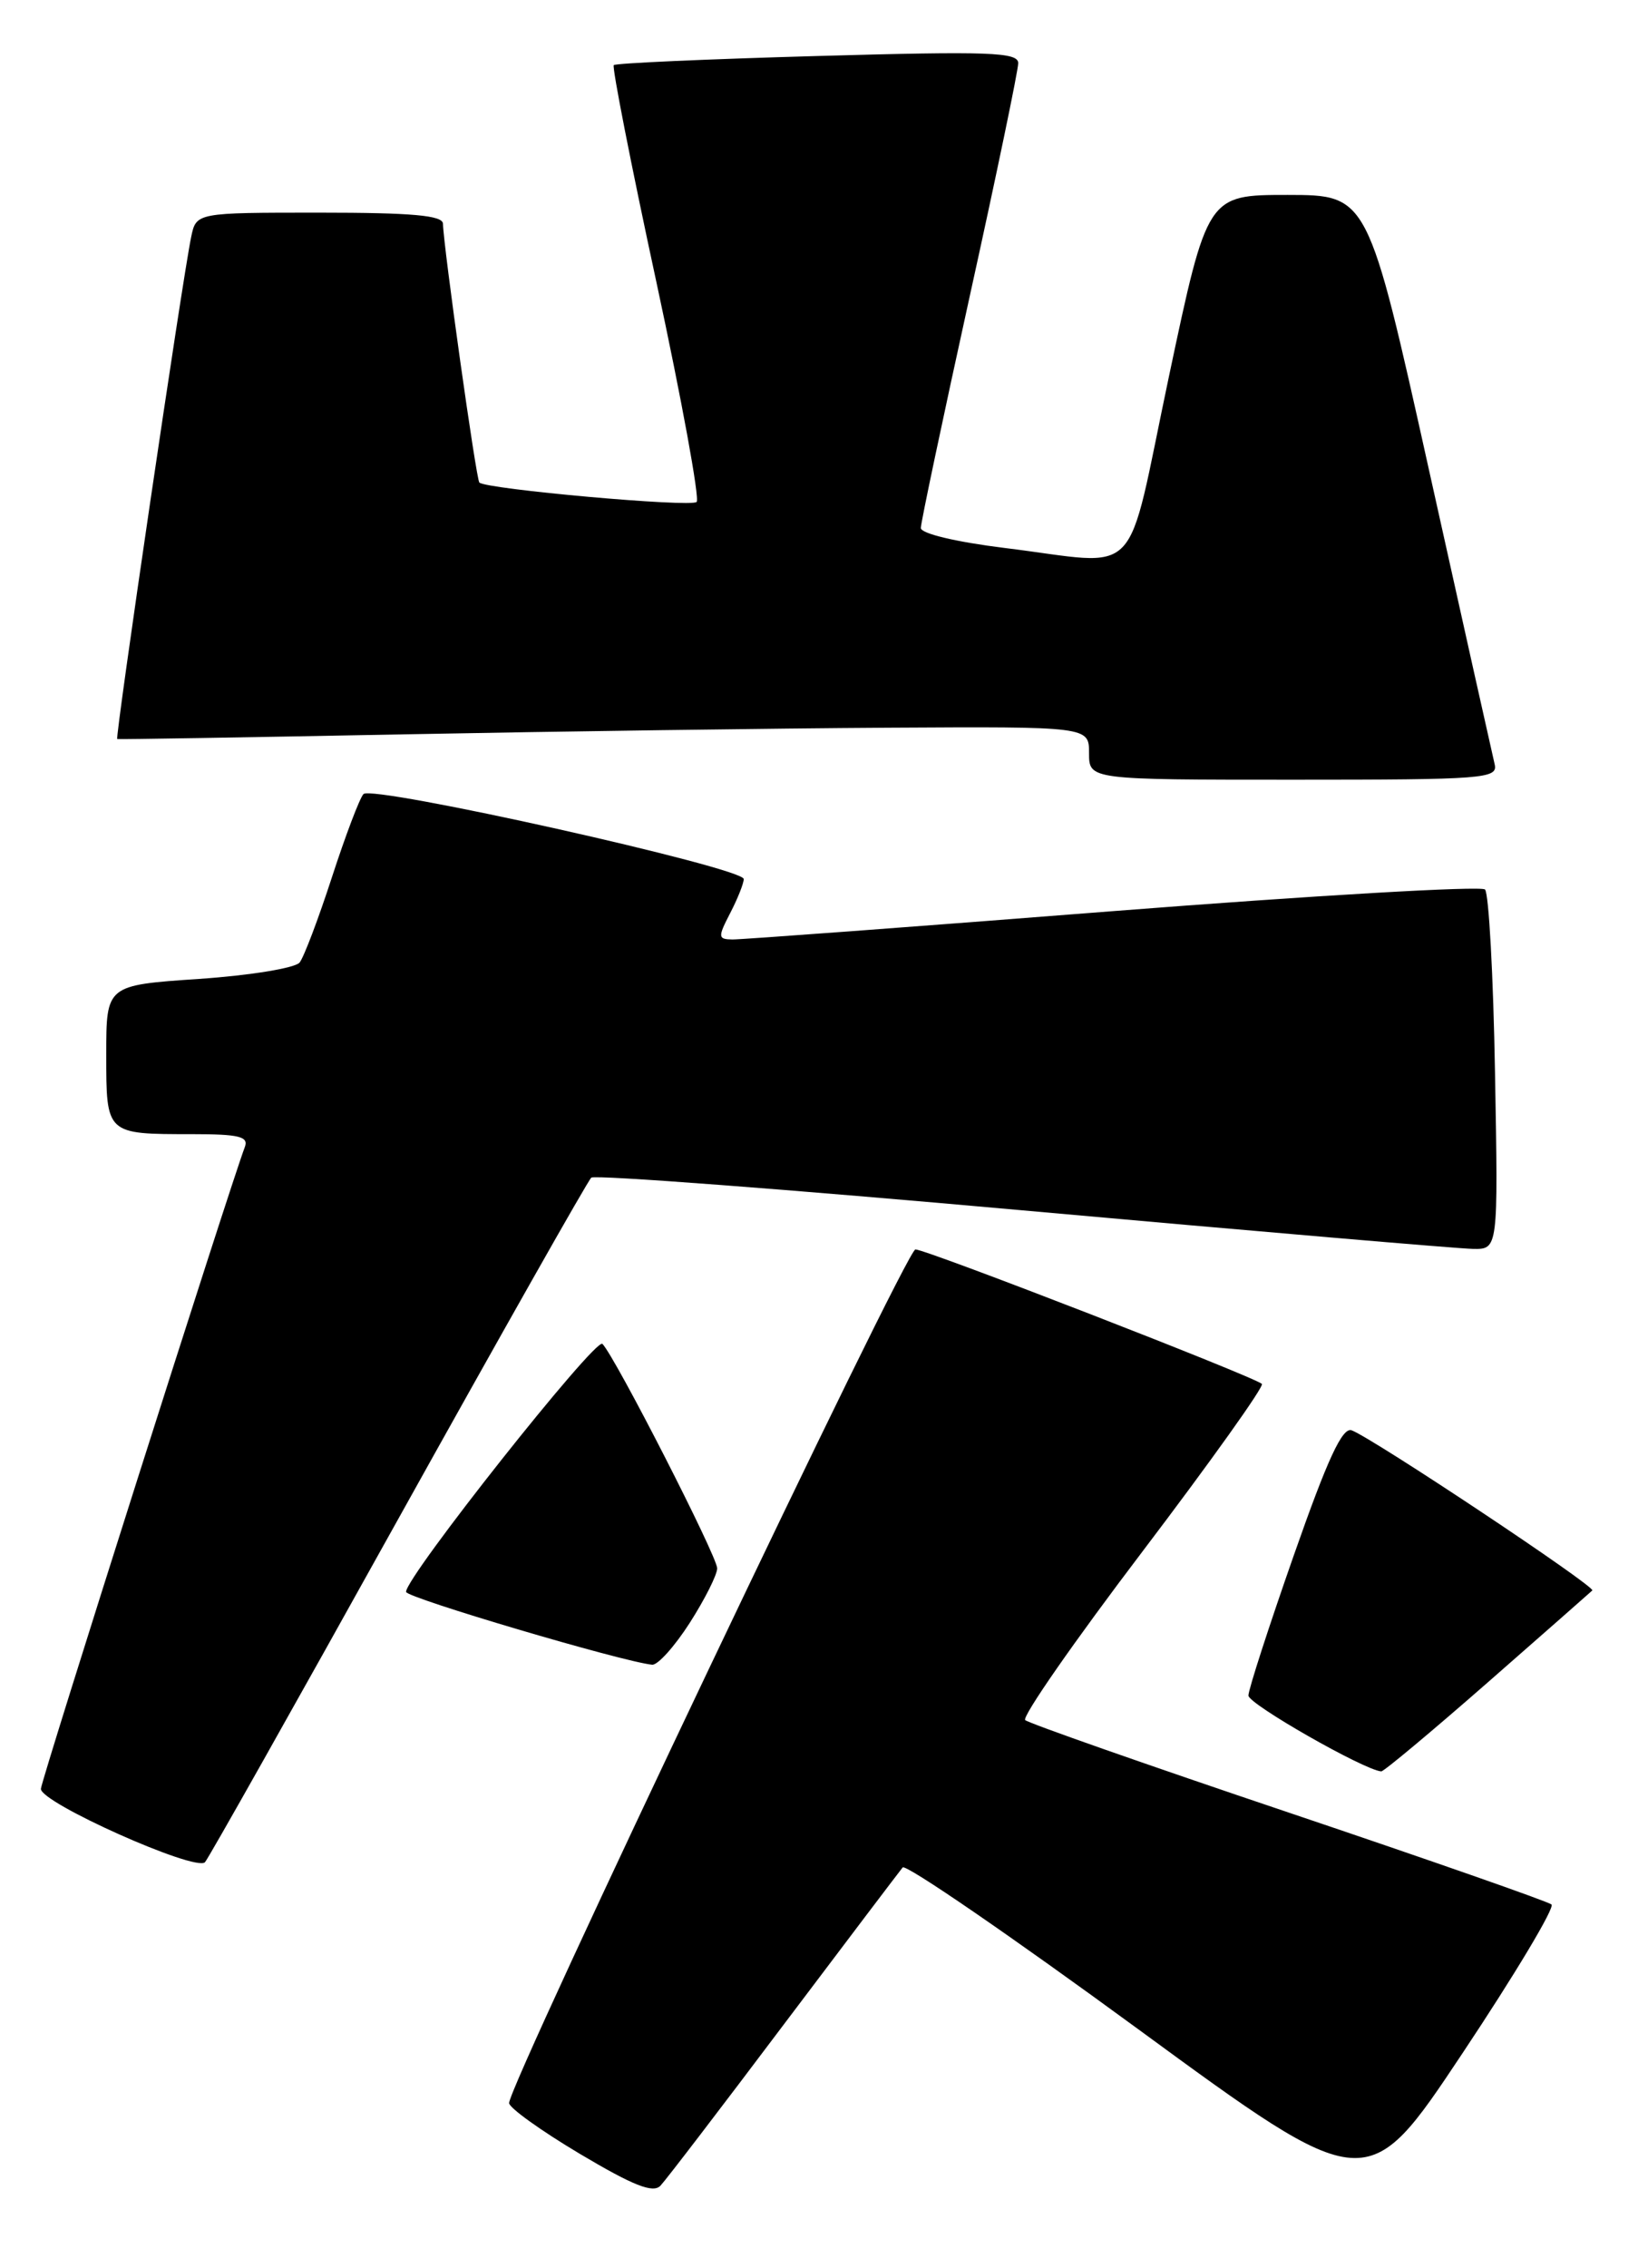 <?xml version="1.0" encoding="UTF-8" standalone="no"?>
<!DOCTYPE svg PUBLIC "-//W3C//DTD SVG 1.1//EN" "http://www.w3.org/Graphics/SVG/1.1/DTD/svg11.dtd" >
<svg xmlns="http://www.w3.org/2000/svg" xmlns:xlink="http://www.w3.org/1999/xlink" version="1.1" viewBox="0 0 185 256">
 <g >
 <path fill="currentColor"
d=" M 88.51 228.50 C 95.56 219.15 101.61 211.17 101.95 210.76 C 102.30 210.35 114.24 218.54 128.49 228.97 C 154.39 247.93 154.39 247.93 165.17 231.74 C 171.10 222.84 175.63 215.28 175.23 214.94 C 174.83 214.60 161.45 209.92 145.50 204.55 C 129.55 199.18 116.18 194.49 115.79 194.13 C 115.39 193.77 121.36 185.20 129.05 175.08 C 136.73 164.96 142.80 156.46 142.52 156.19 C 141.75 155.41 104.65 141.02 103.39 141.01 C 102.36 141.00 57.50 235.18 57.50 237.35 C 57.50 237.89 61.10 240.47 65.50 243.09 C 71.54 246.68 73.77 247.56 74.60 246.67 C 75.21 246.03 81.47 237.85 88.51 228.50 Z  M 44.93 171.52 C 56.56 150.63 66.39 133.26 66.78 132.91 C 67.18 132.57 89.10 134.23 115.50 136.60 C 141.90 138.97 164.78 140.93 166.35 140.95 C 169.21 141.00 169.21 141.00 168.85 121.08 C 168.66 110.13 168.15 100.82 167.72 100.39 C 167.29 99.96 148.39 101.06 125.72 102.83 C 103.05 104.61 83.70 106.04 82.72 106.03 C 81.08 106.00 81.06 105.78 82.47 103.05 C 83.31 101.43 84.00 99.70 84.00 99.21 C 84.00 97.93 42.02 88.56 41.05 89.62 C 40.61 90.10 39.01 94.33 37.49 99.00 C 35.97 103.67 34.33 108.01 33.84 108.63 C 33.35 109.25 28.24 110.09 22.48 110.48 C 12.00 111.19 12.00 111.19 12.00 118.99 C 12.00 128.05 11.95 128.00 21.69 128.00 C 27.00 128.00 28.11 128.27 27.65 129.46 C 26.04 133.67 4.71 200.71 4.62 201.88 C 4.49 203.42 22.07 211.27 23.15 210.17 C 23.51 209.80 33.31 192.41 44.93 171.52 Z  M 167.97 189.93 C 174.27 184.41 179.61 179.72 179.84 179.50 C 180.26 179.08 155.15 162.38 152.67 161.43 C 151.62 161.02 149.95 164.62 146.13 175.52 C 143.31 183.56 141.00 190.69 141.00 191.36 C 141.00 192.32 154.04 199.76 156.00 199.92 C 156.28 199.94 161.66 195.45 167.97 189.93 Z  M 77.90 183.16 C 79.60 180.50 81.00 177.73 81.00 177.00 C 81.00 175.65 69.50 153.17 68.04 151.67 C 67.28 150.89 45.82 177.97 45.86 179.66 C 45.88 180.32 70.28 187.54 73.65 187.88 C 74.28 187.95 76.19 185.82 77.90 183.16 Z  M 168.81 86.25 C 168.58 85.29 165.26 70.44 161.44 53.25 C 154.50 22.01 154.50 22.01 145.43 22.00 C 136.36 22.00 136.36 22.00 132.02 42.50 C 127.03 66.09 129.25 63.78 113.44 61.84 C 108.01 61.17 104.00 60.22 104.00 59.59 C 104.00 58.99 106.48 47.27 109.50 33.54 C 112.53 19.82 115.00 7.93 115.00 7.13 C 115.00 5.89 111.77 5.77 92.36 6.32 C 79.90 6.67 69.54 7.13 69.32 7.35 C 69.11 7.56 71.27 18.59 74.14 31.86 C 77.00 45.14 79.04 56.29 78.68 56.65 C 78.05 57.28 54.91 55.21 54.14 54.46 C 53.78 54.12 50.08 27.79 50.03 25.25 C 50.01 24.31 46.54 24.00 36.08 24.00 C 22.16 24.00 22.16 24.00 21.59 26.75 C 20.59 31.56 12.97 83.31 13.24 83.41 C 13.38 83.46 27.90 83.22 45.50 82.88 C 63.10 82.54 87.74 82.20 100.25 82.13 C 123.00 82.00 123.00 82.00 123.00 85.00 C 123.00 88.00 123.00 88.00 146.12 88.00 C 167.63 88.00 169.20 87.88 168.81 86.25 Z "/>
</g>
</svg>